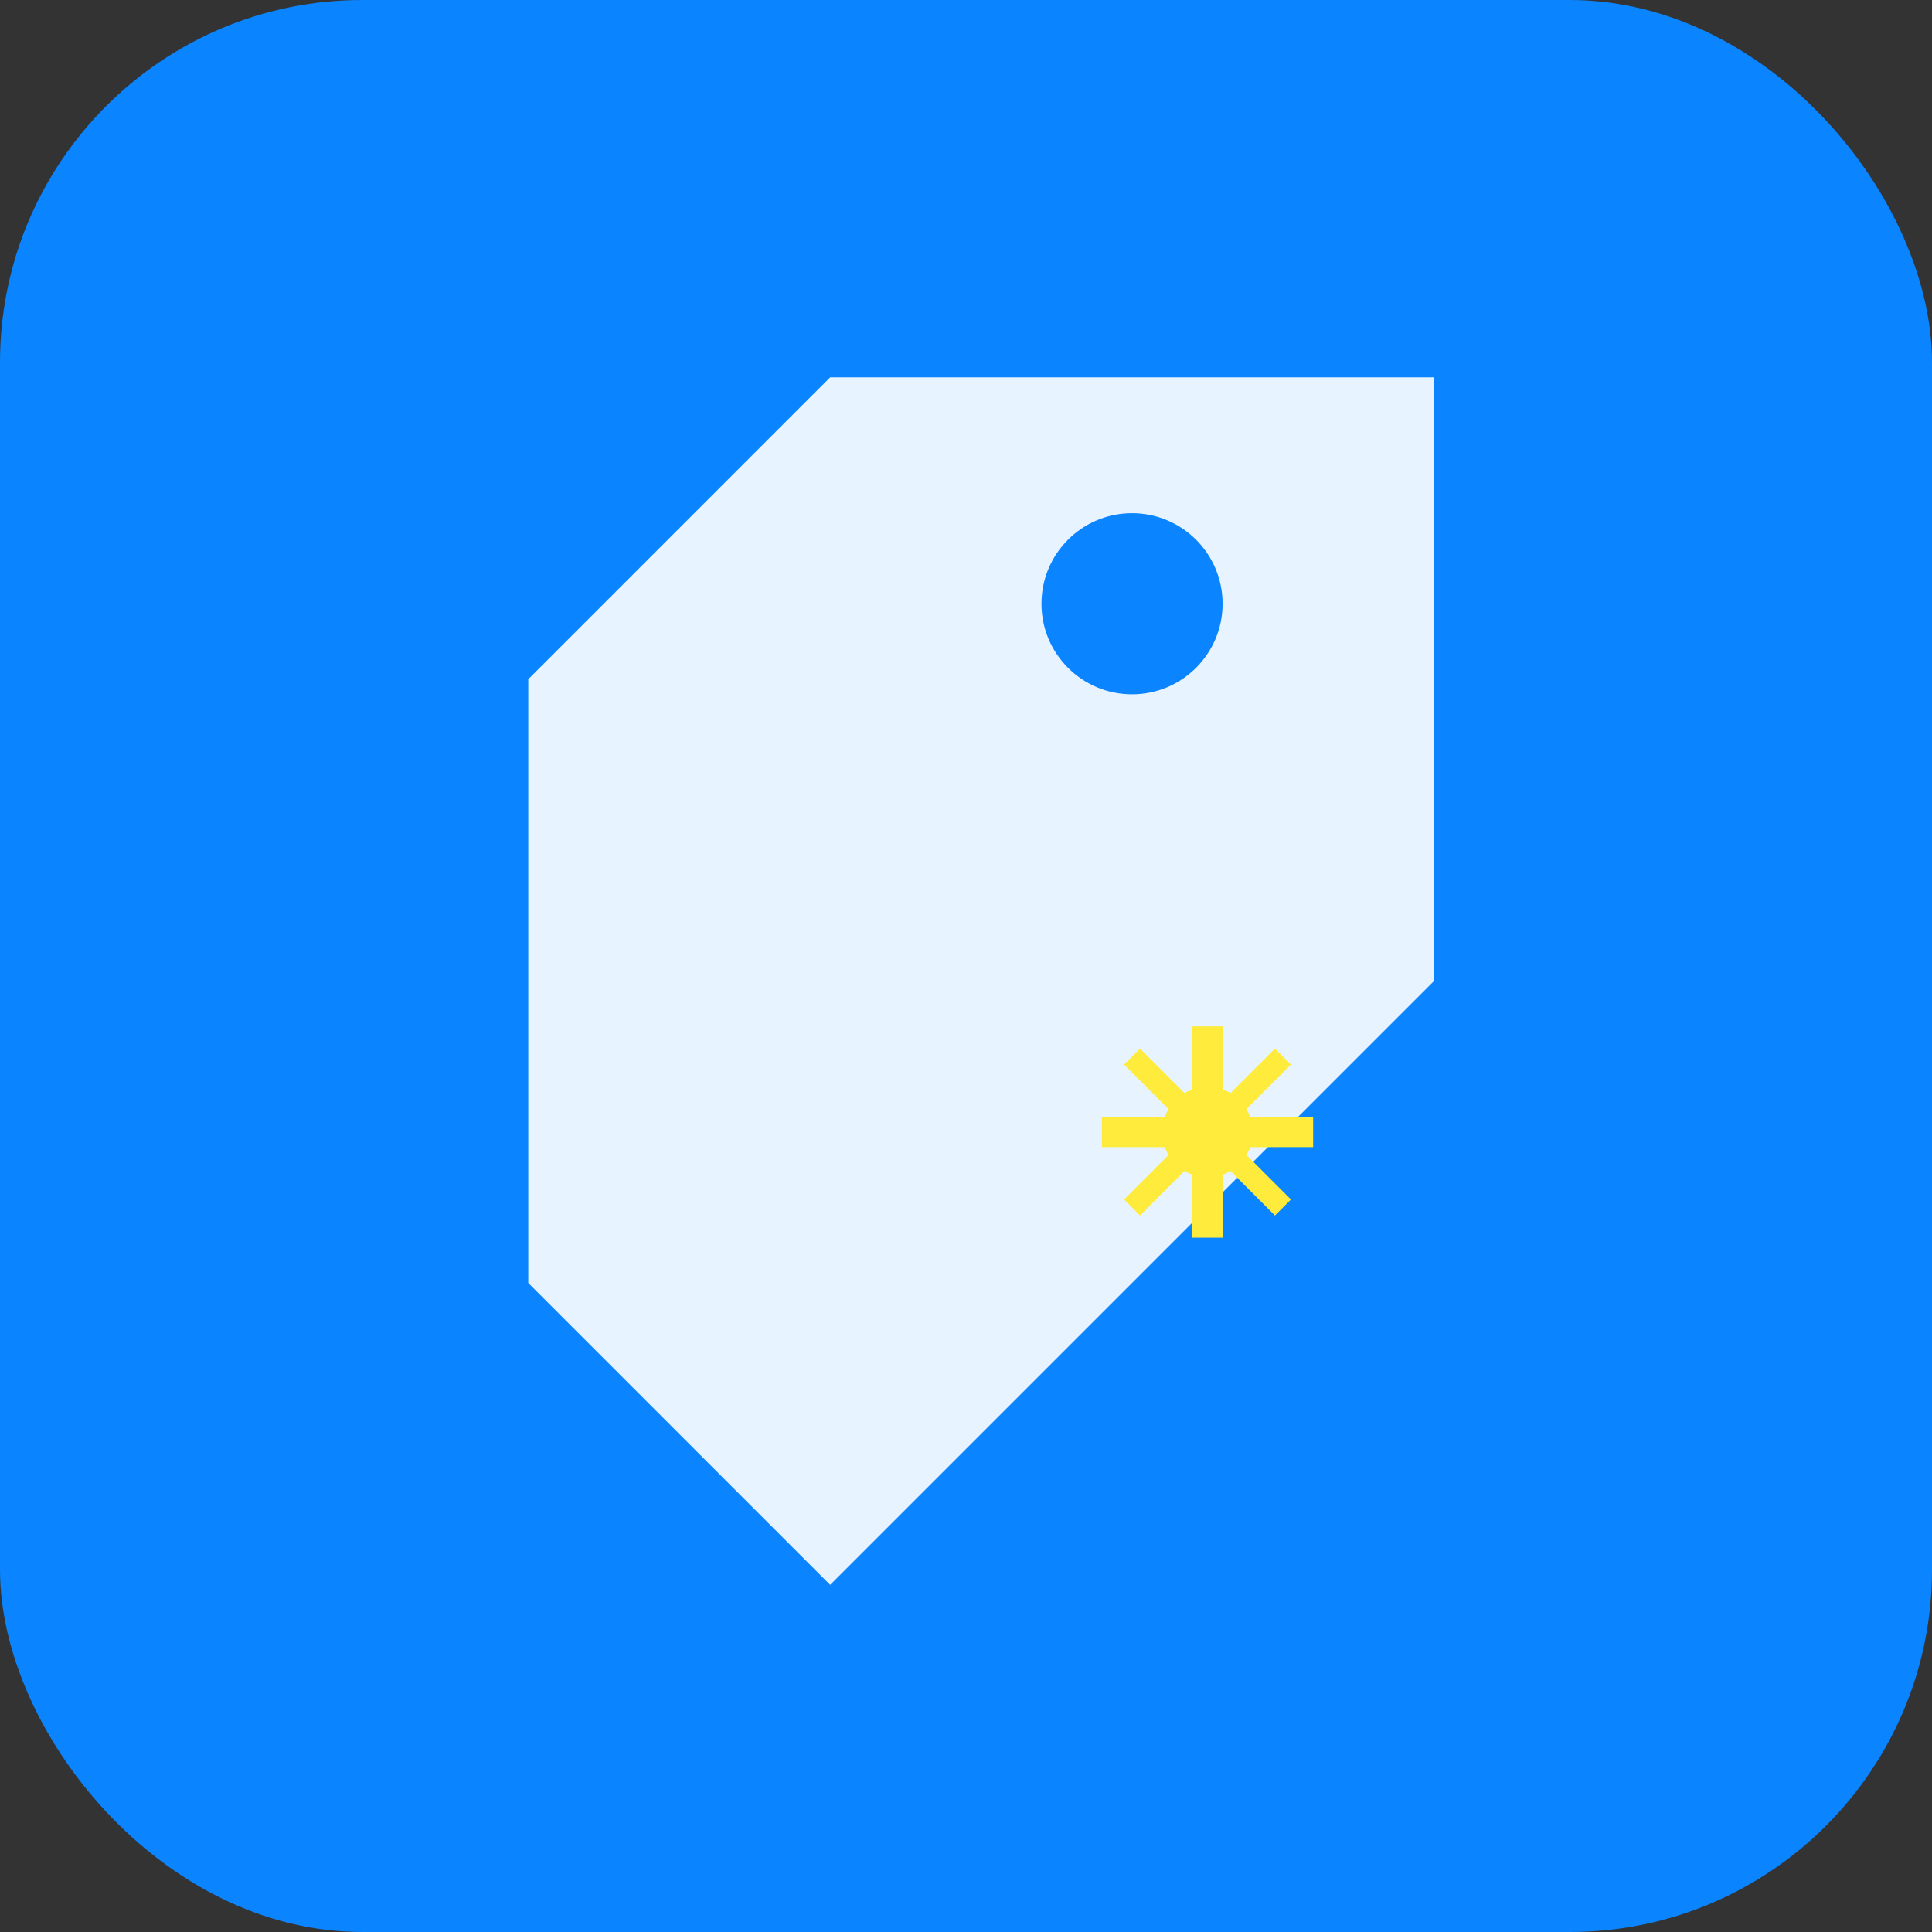 <svg xmlns="http://www.w3.org/2000/svg" viewBox="0 0 128 128" width="128" height="128">
  <rect x="0" y="0" width="128" height="128" fill="#333333" stroke="none"/>
  <!-- Hintergrund -->
  <rect width="128" height="128" rx="24" fill="#0a84ff"/>

  <!-- Tag-Symbol -->
  <path d="M 35 45 L 55 25 L 95 25 L 95 65 L 55 105 L 35 85 Z"
        fill="white" opacity="0.9"/>

  <!-- Loch im Tag -->
  <circle cx="75" cy="40" r="6" fill="#0a84ff"/>

  <!-- KI-Sparkle -->
  <g fill="#ffeb3b">
    <circle cx="80" cy="75" r="3"/>
    <path d="M 80 68 L 80 82" stroke="#ffeb3b" stroke-width="2"/>
    <path d="M 73 75 L 87 75" stroke="#ffeb3b" stroke-width="2"/>
    <path d="M 75 70 L 85 80" stroke="#ffeb3b" stroke-width="1.5"/>
    <path d="M 85 70 L 75 80" stroke="#ffeb3b" stroke-width="1.5"/>
  </g>
</svg>
